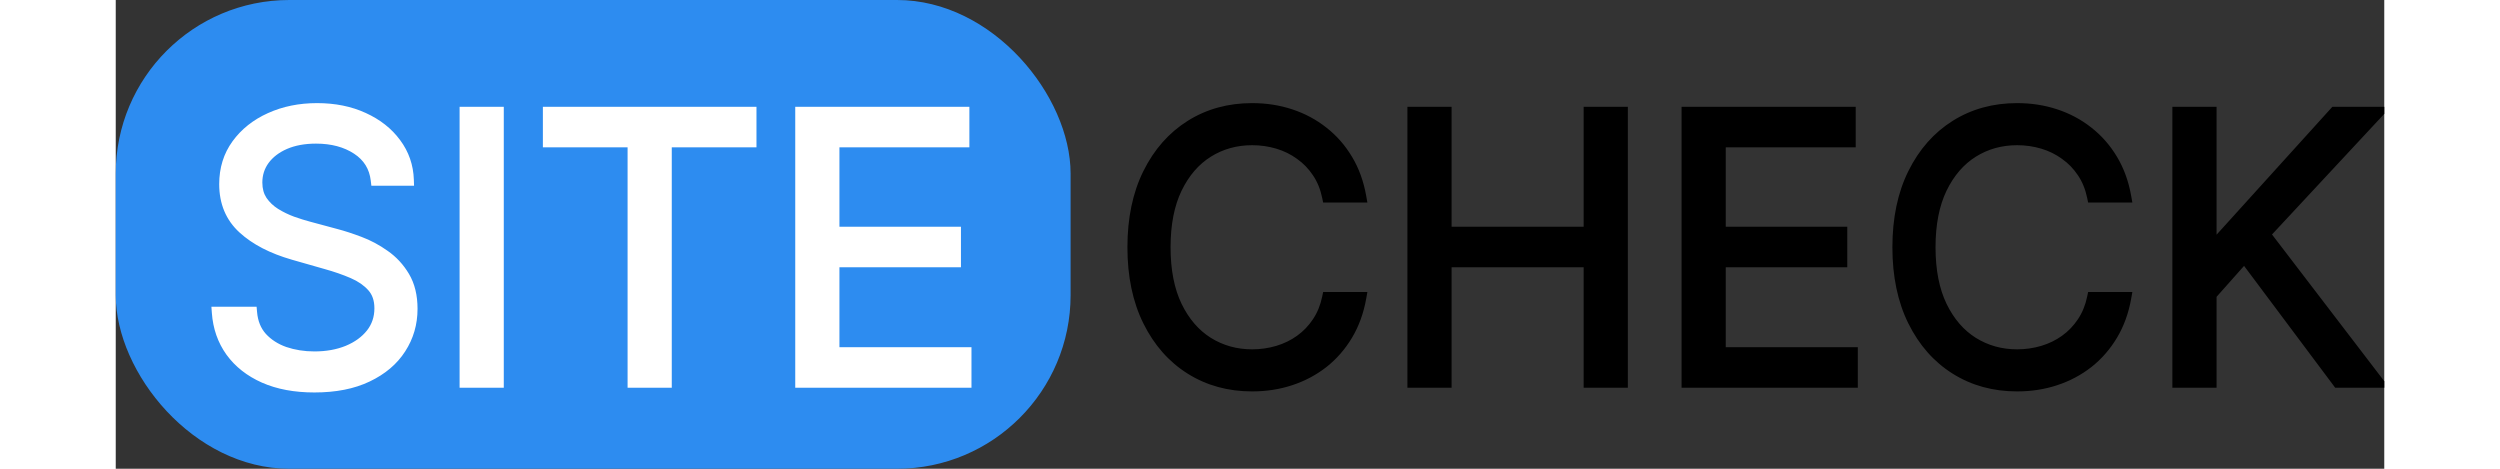 <svg width="160" height="30" viewBox="0 0 392 81" fill="none" xmlns="http://www.w3.org/2000/svg">
<rect x="0" y="0" width="392" height="81" fill="#333333" stroke="none"/>
<g clip-path="url(#clip0_1_9)">
<path d="M215.091 34H209.455C209.121 32.379 208.538 30.954 207.705 29.727C206.886 28.5 205.886 27.47 204.705 26.636C203.538 25.788 202.242 25.151 200.818 24.727C199.394 24.303 197.909 24.091 196.364 24.091C193.545 24.091 190.992 24.803 188.705 26.227C186.432 27.651 184.621 29.75 183.273 32.523C181.939 35.295 181.273 38.697 181.273 42.727C181.273 46.758 181.939 50.159 183.273 52.932C184.621 55.705 186.432 57.803 188.705 59.227C190.992 60.651 193.545 61.364 196.364 61.364C197.909 61.364 199.394 61.151 200.818 60.727C202.242 60.303 203.538 59.674 204.705 58.841C205.886 57.992 206.886 56.955 207.705 55.727C208.538 54.485 209.121 53.061 209.455 51.455H215.091C214.667 53.833 213.894 55.962 212.773 57.841C211.652 59.72 210.258 61.318 208.591 62.636C206.924 63.939 205.053 64.932 202.977 65.614C200.917 66.296 198.712 66.636 196.364 66.636C192.394 66.636 188.864 65.667 185.773 63.727C182.682 61.788 180.25 59.03 178.477 55.455C176.705 51.879 175.818 47.636 175.818 42.727C175.818 37.818 176.705 33.576 178.477 30C180.25 26.424 182.682 23.667 185.773 21.727C188.864 19.788 192.394 18.818 196.364 18.818C198.712 18.818 200.917 19.159 202.977 19.841C205.053 20.523 206.924 21.523 208.591 22.841C210.258 24.144 211.652 25.735 212.773 27.614C213.894 29.477 214.667 31.606 215.091 34ZM224.199 66V19.454H229.835V40.182H254.653V19.454H260.29V66H254.653V45.182H229.835V66H224.199ZM271.574 66V19.454H299.665V24.454H277.21V40.182H298.21V45.182H277.21V61H300.028V66H271.574ZM347.278 34H341.642C341.309 32.379 340.725 30.954 339.892 29.727C339.074 28.5 338.074 27.47 336.892 26.636C335.725 25.788 334.43 25.151 333.006 24.727C331.581 24.303 330.097 24.091 328.551 24.091C325.733 24.091 323.18 24.803 320.892 26.227C318.619 27.651 316.809 29.75 315.46 32.523C314.127 35.295 313.46 38.697 313.46 42.727C313.46 46.758 314.127 50.159 315.46 52.932C316.809 55.705 318.619 57.803 320.892 59.227C323.18 60.651 325.733 61.364 328.551 61.364C330.097 61.364 331.581 61.151 333.006 60.727C334.43 60.303 335.725 59.674 336.892 58.841C338.074 57.992 339.074 56.955 339.892 55.727C340.725 54.485 341.309 53.061 341.642 51.455H347.278C346.854 53.833 346.081 55.962 344.96 57.841C343.839 59.72 342.445 61.318 340.778 62.636C339.112 63.939 337.241 64.932 335.165 65.614C333.104 66.296 330.9 66.636 328.551 66.636C324.581 66.636 321.051 65.667 317.96 63.727C314.869 61.788 312.438 59.03 310.665 55.455C308.892 51.879 308.006 47.636 308.006 42.727C308.006 37.818 308.892 33.576 310.665 30C312.438 26.424 314.869 23.667 317.96 21.727C321.051 19.788 324.581 18.818 328.551 18.818C330.9 18.818 333.104 19.159 335.165 19.841C337.241 20.523 339.112 21.523 340.778 22.841C342.445 24.144 343.839 25.735 344.96 27.614C346.081 29.477 346.854 31.606 347.278 34ZM356.386 66V19.454H362.023V42.545H362.568L383.477 19.454H390.841L371.295 40.455L390.841 66H384.023L367.841 44.364L362.023 50.909V66H356.386Z" fill="black"/>
<path d="M215.091 34V35H216.284L216.076 33.825L215.091 34ZM209.455 34L208.475 34.201L208.639 35H209.455V34ZM207.705 29.727L206.872 30.282L206.877 30.289L207.705 29.727ZM204.705 26.636L204.116 27.445L204.122 27.449L204.128 27.454L204.705 26.636ZM200.818 24.727L200.533 25.686L200.533 25.686L200.818 24.727ZM188.705 26.227L188.176 25.378L188.174 25.38L188.705 26.227ZM183.273 32.523L182.373 32.085L182.372 32.089L183.273 32.523ZM183.273 52.932L182.372 53.365L182.373 53.369L183.273 52.932ZM188.705 59.227L188.174 60.075L188.176 60.076L188.705 59.227ZM200.818 60.727L200.533 59.769L200.533 59.769L200.818 60.727ZM204.705 58.841L205.286 59.655L205.288 59.653L204.705 58.841ZM207.705 55.727L206.874 55.17L206.872 55.173L207.705 55.727ZM209.455 51.455V50.455H208.641L208.475 51.251L209.455 51.455ZM215.091 51.455L216.075 51.63L216.285 50.455H215.091V51.455ZM212.773 57.841L211.914 57.328L211.914 57.328L212.773 57.841ZM208.591 62.636L209.207 63.424L209.211 63.421L208.591 62.636ZM202.977 65.614L202.665 64.664L202.663 64.664L202.977 65.614ZM185.773 63.727L185.241 64.574L185.241 64.574L185.773 63.727ZM178.477 55.455L179.373 55.01L179.373 55.01L178.477 55.455ZM178.477 30L177.581 29.556L178.477 30ZM202.977 19.841L202.663 20.79L202.665 20.791L202.977 19.841ZM208.591 22.841L207.971 23.625L207.975 23.629L208.591 22.841ZM212.773 27.614L211.914 28.126L211.916 28.129L212.773 27.614ZM215.091 33H209.455V35H215.091V33ZM210.434 33.799C210.077 32.063 209.447 30.514 208.532 29.166L206.877 30.289C207.629 31.395 208.165 32.694 208.475 34.201L210.434 33.799ZM208.537 29.173C207.651 27.845 206.565 26.725 205.281 25.819L204.128 27.454C205.207 28.215 206.121 29.155 206.872 30.282L208.537 29.173ZM205.293 25.828C204.032 24.91 202.633 24.224 201.104 23.769L200.533 25.686C201.852 26.078 203.044 26.665 204.116 27.445L205.293 25.828ZM201.104 23.769C199.583 23.316 198.002 23.091 196.364 23.091V25.091C197.816 25.091 199.205 25.29 200.533 25.686L201.104 23.769ZM196.364 23.091C193.368 23.091 190.63 23.851 188.176 25.378L189.233 27.076C191.355 25.755 193.723 25.091 196.364 25.091V23.091ZM188.174 25.38C185.719 26.918 183.791 29.17 182.373 32.085L184.172 32.96C185.451 30.33 187.144 28.385 189.236 27.075L188.174 25.38ZM182.372 32.089C180.956 35.032 180.273 38.592 180.273 42.727H182.273C182.273 38.802 182.923 35.559 184.174 32.956L182.372 32.089ZM180.273 42.727C180.273 46.863 180.956 50.422 182.372 53.365L184.174 52.498C182.923 49.896 182.273 46.652 182.273 42.727H180.273ZM182.373 53.369C183.791 56.285 185.719 58.537 188.174 60.075L189.236 58.38C187.144 57.069 185.451 55.124 184.172 52.495L182.373 53.369ZM188.176 60.076C190.63 61.604 193.368 62.364 196.364 62.364V60.364C193.723 60.364 191.355 59.699 189.233 58.378L188.176 60.076ZM196.364 62.364C198.002 62.364 199.583 62.139 201.104 61.686L200.533 59.769C199.205 60.164 197.816 60.364 196.364 60.364V62.364ZM201.104 61.686C202.63 61.231 204.026 60.554 205.286 59.655L204.123 58.027C203.05 58.794 201.855 59.375 200.533 59.769L201.104 61.686ZM205.288 59.653C206.569 58.734 207.653 57.608 208.537 56.282L206.872 55.173C206.12 56.301 205.204 57.251 204.121 58.029L205.288 59.653ZM208.535 56.284C209.447 54.925 210.077 53.378 210.434 51.658L208.475 51.251C208.166 52.743 207.629 54.045 206.874 55.17L208.535 56.284ZM209.455 52.455H215.091V50.455H209.455V52.455ZM214.106 51.279C213.701 53.551 212.967 55.564 211.914 57.328L213.631 58.353C214.821 56.361 215.632 54.115 216.075 51.63L214.106 51.279ZM211.914 57.328C210.853 59.106 209.539 60.611 207.971 61.852L209.211 63.421C210.976 62.025 212.45 60.333 213.631 58.353L211.914 57.328ZM207.975 61.849C206.402 63.078 204.635 64.017 202.665 64.664L203.289 66.564C205.471 65.847 207.446 64.801 209.207 63.424L207.975 61.849ZM202.663 64.664C200.712 65.31 198.614 65.636 196.364 65.636V67.636C198.81 67.636 201.121 67.281 203.291 66.563L202.663 64.664ZM196.364 65.636C192.565 65.636 189.222 64.711 186.304 62.88L185.241 64.574C188.505 66.622 192.223 67.636 196.364 67.636V65.636ZM186.304 62.88C183.384 61.048 181.072 58.437 179.373 55.01L177.581 55.899C179.428 59.624 181.979 62.528 185.241 64.574L186.304 62.88ZM179.373 55.01C177.683 51.601 176.818 47.517 176.818 42.727H174.818C174.818 47.756 175.726 52.157 177.581 55.899L179.373 55.01ZM176.818 42.727C176.818 37.938 177.683 33.854 179.373 30.444L177.581 29.556C175.726 33.298 174.818 37.699 174.818 42.727H176.818ZM179.373 30.444C181.072 27.018 183.384 24.407 186.304 22.574L185.241 20.88C181.979 22.927 179.428 25.831 177.581 29.556L179.373 30.444ZM186.304 22.574C189.222 20.744 192.565 19.818 196.364 19.818V17.818C192.223 17.818 188.505 18.832 185.241 20.88L186.304 22.574ZM196.364 19.818C198.614 19.818 200.712 20.145 202.663 20.79L203.291 18.892C201.121 18.174 198.81 17.818 196.364 17.818V19.818ZM202.665 20.791C204.632 21.437 206.399 22.382 207.971 23.625L209.211 22.057C207.45 20.663 205.474 19.608 203.289 18.891L202.665 20.791ZM207.975 23.629C209.541 24.853 210.854 26.35 211.914 28.126L213.631 27.101C212.449 25.12 210.974 23.435 209.207 22.053L207.975 23.629ZM211.916 28.129C212.967 29.876 213.701 31.887 214.106 34.175L216.076 33.825C215.632 31.325 214.821 29.078 213.63 27.098L211.916 28.129ZM224.199 66H223.199V67H224.199V66ZM224.199 19.454V18.454H223.199V19.454H224.199ZM229.835 19.454H230.835V18.454H229.835V19.454ZM229.835 40.182H228.835V41.182H229.835V40.182ZM254.653 40.182V41.182H255.653V40.182H254.653ZM254.653 19.454V18.454H253.653V19.454H254.653ZM260.29 19.454H261.29V18.454H260.29V19.454ZM260.29 66V67H261.29V66H260.29ZM254.653 66H253.653V67H254.653V66ZM254.653 45.182H255.653V44.182H254.653V45.182ZM229.835 45.182V44.182H228.835V45.182H229.835ZM229.835 66V67H230.835V66H229.835ZM225.199 66V19.454H223.199V66H225.199ZM224.199 20.454H229.835V18.454H224.199V20.454ZM228.835 19.454V40.182H230.835V19.454H228.835ZM229.835 41.182H254.653V39.182H229.835V41.182ZM255.653 40.182V19.454H253.653V40.182H255.653ZM254.653 20.454H260.29V18.454H254.653V20.454ZM259.29 19.454V66H261.29V19.454H259.29ZM260.29 65H254.653V67H260.29V65ZM255.653 66V45.182H253.653V66H255.653ZM254.653 44.182H229.835V46.182H254.653V44.182ZM228.835 45.182V66H230.835V45.182H228.835ZM229.835 65H224.199V67H229.835V65ZM271.574 66H270.574V67H271.574V66ZM271.574 19.454V18.454H270.574V19.454H271.574ZM299.665 19.454H300.665V18.454H299.665V19.454ZM299.665 24.454V25.454H300.665V24.454H299.665ZM277.21 24.454V23.454H276.21V24.454H277.21ZM277.21 40.182H276.21V41.182H277.21V40.182ZM298.21 40.182H299.21V39.182H298.21V40.182ZM298.21 45.182V46.182H299.21V45.182H298.21ZM277.21 45.182V44.182H276.21V45.182H277.21ZM277.21 61H276.21V62H277.21V61ZM300.028 61H301.028V60H300.028V61ZM300.028 66V67H301.028V66H300.028ZM272.574 66V19.454H270.574V66H272.574ZM271.574 20.454H299.665V18.454H271.574V20.454ZM298.665 19.454V24.454H300.665V19.454H298.665ZM299.665 23.454H277.21V25.454H299.665V23.454ZM276.21 24.454V40.182H278.21V24.454H276.21ZM277.21 41.182H298.21V39.182H277.21V41.182ZM297.21 40.182V45.182H299.21V40.182H297.21ZM298.21 44.182H277.21V46.182H298.21V44.182ZM276.21 45.182V61H278.21V45.182H276.21ZM277.21 62H300.028V60H277.21V62ZM299.028 61V66H301.028V61H299.028ZM300.028 65H271.574V67H300.028V65ZM347.278 34V35H348.471L348.263 33.825L347.278 34ZM341.642 34L340.663 34.201L340.827 35H341.642V34ZM339.892 29.727L339.06 30.282L339.065 30.289L339.892 29.727ZM336.892 26.636L336.304 27.445L336.31 27.449L336.316 27.454L336.892 26.636ZM333.006 24.727L332.72 25.686L332.72 25.686L333.006 24.727ZM320.892 26.227L320.364 25.378L320.361 25.38L320.892 26.227ZM315.46 32.523L314.561 32.085L314.559 32.089L315.46 32.523ZM315.46 52.932L314.559 53.365L314.561 53.369L315.46 52.932ZM320.892 59.227L320.361 60.075L320.364 60.076L320.892 59.227ZM333.006 60.727L332.72 59.769L332.72 59.769L333.006 60.727ZM336.892 58.841L337.473 59.655L337.475 59.653L336.892 58.841ZM339.892 55.727L339.062 55.17L339.06 55.173L339.892 55.727ZM341.642 51.455V50.455H340.828L340.663 51.251L341.642 51.455ZM347.278 51.455L348.263 51.63L348.473 50.455H347.278V51.455ZM344.96 57.841L344.102 57.328L344.102 57.328L344.96 57.841ZM340.778 62.636L341.394 63.424L341.399 63.421L340.778 62.636ZM335.165 65.614L334.853 64.664L334.851 64.664L335.165 65.614ZM317.96 63.727L317.429 64.574L317.429 64.574L317.96 63.727ZM310.665 55.455L311.561 55.01L311.561 55.01L310.665 55.455ZM310.665 30L309.769 29.556L310.665 30ZM335.165 19.841L334.851 20.79L334.853 20.791L335.165 19.841ZM340.778 22.841L340.158 23.625L340.162 23.629L340.778 22.841ZM344.96 27.614L344.102 28.126L344.103 28.129L344.96 27.614ZM347.278 33H341.642V35H347.278V33ZM342.622 33.799C342.265 32.063 341.635 30.514 340.719 29.166L339.065 30.289C339.816 31.395 340.353 32.694 340.663 34.201L342.622 33.799ZM340.724 29.173C339.839 27.845 338.753 26.725 337.468 25.819L336.316 27.454C337.395 28.215 338.309 29.155 339.06 30.282L340.724 29.173ZM337.48 25.828C336.219 24.91 334.821 24.224 333.291 23.769L332.72 25.686C334.039 26.078 335.232 26.665 336.304 27.445L337.48 25.828ZM333.291 23.769C331.771 23.316 330.189 23.091 328.551 23.091V25.091C330.004 25.091 331.392 25.29 332.72 25.686L333.291 23.769ZM328.551 23.091C325.555 23.091 322.817 23.851 320.364 25.378L321.421 27.076C323.542 25.755 325.911 25.091 328.551 25.091V23.091ZM320.361 25.38C317.907 26.918 315.979 29.17 314.561 32.085L316.36 32.96C317.639 30.33 319.332 28.385 321.423 27.075L320.361 25.38ZM314.559 32.089C313.144 35.032 312.46 38.592 312.46 42.727H314.46C314.46 38.802 315.11 35.559 316.361 32.956L314.559 32.089ZM312.46 42.727C312.46 46.863 313.144 50.422 314.559 53.365L316.361 52.498C315.11 49.896 314.46 46.652 314.46 42.727H312.46ZM314.561 53.369C315.979 56.285 317.907 58.537 320.361 60.075L321.423 58.38C319.332 57.069 317.639 55.124 316.36 52.495L314.561 53.369ZM320.364 60.076C322.817 61.604 325.555 62.364 328.551 62.364V60.364C325.911 60.364 323.542 59.699 321.421 58.378L320.364 60.076ZM328.551 62.364C330.189 62.364 331.771 62.139 333.291 61.686L332.72 59.769C331.392 60.164 330.004 60.364 328.551 60.364V62.364ZM333.291 61.686C334.817 61.231 336.213 60.554 337.473 59.655L336.311 58.027C335.237 58.794 334.042 59.375 332.72 59.769L333.291 61.686ZM337.475 59.653C338.756 58.734 339.84 57.608 340.724 56.282L339.06 55.173C338.308 56.301 337.392 57.251 336.309 58.029L337.475 59.653ZM340.723 56.284C341.634 54.925 342.264 53.378 342.621 51.658L340.663 51.251C340.353 52.743 339.816 54.045 339.062 55.17L340.723 56.284ZM341.642 52.455H347.278V50.455H341.642V52.455ZM346.294 51.279C345.889 53.551 345.155 55.564 344.102 57.328L345.819 58.353C347.008 56.361 347.82 54.115 348.263 51.63L346.294 51.279ZM344.102 57.328C343.041 59.106 341.727 60.611 340.158 61.852L341.399 63.421C343.164 62.025 344.637 60.333 345.819 58.353L344.102 57.328ZM340.162 61.849C338.59 63.078 336.822 64.017 334.853 64.664L335.477 66.564C337.659 65.847 339.634 64.801 341.394 63.424L340.162 61.849ZM334.851 64.664C332.899 65.31 330.802 65.636 328.551 65.636V67.636C330.998 67.636 333.309 67.281 335.479 66.563L334.851 64.664ZM328.551 65.636C324.752 65.636 321.409 64.711 318.492 62.88L317.429 64.574C320.693 66.622 324.411 67.636 328.551 67.636V65.636ZM318.492 62.88C315.572 61.048 313.259 58.437 311.561 55.01L309.769 55.899C311.616 59.624 314.167 62.528 317.429 64.574L318.492 62.88ZM311.561 55.01C309.87 51.601 309.006 47.517 309.006 42.727H307.006C307.006 47.756 307.914 52.157 309.769 55.899L311.561 55.01ZM309.006 42.727C309.006 37.938 309.87 33.854 311.561 30.444L309.769 29.556C307.914 33.298 307.006 37.699 307.006 42.727H309.006ZM311.561 30.444C313.259 27.018 315.572 24.407 318.492 22.574L317.429 20.88C314.167 22.927 311.616 25.831 309.769 29.556L311.561 30.444ZM318.492 22.574C321.409 20.744 324.752 19.818 328.551 19.818V17.818C324.411 17.818 320.693 18.832 317.429 20.88L318.492 22.574ZM328.551 19.818C330.802 19.818 332.899 20.145 334.851 20.79L335.479 18.892C333.309 18.174 330.998 17.818 328.551 17.818V19.818ZM334.853 20.791C336.82 21.437 338.586 22.382 340.158 23.625L341.399 22.057C339.637 20.663 337.661 19.608 335.477 18.891L334.853 20.791ZM340.162 23.629C341.729 24.853 343.041 26.35 344.102 28.126L345.819 27.101C344.637 25.12 343.162 23.435 341.394 22.053L340.162 23.629ZM344.103 28.129C345.154 29.876 345.888 31.887 346.294 34.175L348.263 33.825C347.82 31.325 347.008 29.078 345.817 27.098L344.103 28.129ZM356.386 66H355.386V67H356.386V66ZM356.386 19.454V18.454H355.386V19.454H356.386ZM362.023 19.454H363.023V18.454H362.023V19.454ZM362.023 42.545H361.023V43.545H362.023V42.545ZM362.568 42.545V43.545H363.012L363.309 43.217L362.568 42.545ZM383.477 19.454V18.454H383.034L382.736 18.783L383.477 19.454ZM390.841 19.454L391.573 20.136L393.138 18.454H390.841V19.454ZM371.295 40.455L370.563 39.773L369.988 40.392L370.501 41.062L371.295 40.455ZM390.841 66V67H392.865L391.635 65.392L390.841 66ZM384.023 66L383.222 66.599L383.522 67H384.023V66ZM367.841 44.364L368.642 43.765L367.908 42.783L367.094 43.699L367.841 44.364ZM362.023 50.909L361.275 50.245L361.023 50.529V50.909H362.023ZM362.023 66V67H363.023V66H362.023ZM357.386 66V19.454H355.386V66H357.386ZM356.386 20.454H362.023V18.454H356.386V20.454ZM361.023 19.454V42.545H363.023V19.454H361.023ZM362.023 43.545H362.568V41.545H362.023V43.545ZM363.309 43.217L384.219 20.126L382.736 18.783L361.827 41.874L363.309 43.217ZM383.477 20.454H390.841V18.454H383.477V20.454ZM390.109 18.773L370.563 39.773L372.027 41.136L391.573 20.136L390.109 18.773ZM370.501 41.062L390.047 66.608L391.635 65.392L372.09 39.847L370.501 41.062ZM390.841 65H384.023V67H390.841V65ZM384.824 65.401L368.642 43.765L367.04 44.963L383.222 66.599L384.824 65.401ZM367.094 43.699L361.275 50.245L362.77 51.574L368.588 45.028L367.094 43.699ZM361.023 50.909V66H363.023V50.909H361.023ZM362.023 65H356.386V67H362.023V65Z" fill="black"/>
<rect width="165" height="81" rx="30" fill="#2D8CF0"/>
<path d="M45.06 31.091C44.787 28.788 43.681 27 41.742 25.727C39.802 24.454 37.423 23.818 34.605 23.818C32.544 23.818 30.741 24.151 29.196 24.818C27.666 25.485 26.469 26.401 25.605 27.568C24.757 28.735 24.332 30.061 24.332 31.546C24.332 32.788 24.628 33.856 25.219 34.75C25.825 35.629 26.598 36.364 27.537 36.955C28.476 37.53 29.461 38.008 30.491 38.386C31.522 38.75 32.469 39.045 33.332 39.273L38.06 40.545C39.272 40.864 40.62 41.303 42.105 41.864C43.605 42.424 45.037 43.189 46.401 44.159C47.779 45.114 48.916 46.341 49.81 47.841C50.704 49.341 51.151 51.182 51.151 53.364C51.151 55.879 50.492 58.151 49.173 60.182C47.87 62.212 45.961 63.826 43.446 65.023C40.946 66.22 37.908 66.818 34.332 66.818C30.999 66.818 28.113 66.28 25.673 65.204C23.249 64.129 21.34 62.629 19.946 60.705C18.567 58.78 17.787 56.545 17.605 54H23.423C23.575 55.758 24.166 57.212 25.196 58.364C26.241 59.5 27.56 60.349 29.151 60.909C30.757 61.455 32.484 61.727 34.332 61.727C36.484 61.727 38.416 61.379 40.128 60.682C41.84 59.97 43.196 58.985 44.196 57.727C45.196 56.455 45.696 54.97 45.696 53.273C45.696 51.727 45.264 50.47 44.401 49.5C43.537 48.53 42.401 47.742 40.992 47.136C39.582 46.53 38.06 46 36.423 45.545L30.696 43.909C27.06 42.864 24.181 41.371 22.06 39.432C19.938 37.492 18.878 34.955 18.878 31.818C18.878 29.212 19.582 26.939 20.991 25C22.416 23.046 24.325 21.53 26.719 20.454C29.128 19.364 31.817 18.818 34.787 18.818C37.787 18.818 40.454 19.356 42.787 20.432C45.12 21.492 46.969 22.947 48.332 24.796C49.711 26.644 50.438 28.742 50.514 31.091H45.06ZM66.054 19.454V66H60.418V19.454H66.054ZM74.81 24.454V19.454H109.719V24.454H95.082V66H89.446V24.454H74.81ZM118.418 66V19.454H146.509V24.454H124.054V40.182H145.054V45.182H124.054V61H146.872V66H118.418Z" fill="white"/>
<path d="M45.06 31.091L44.067 31.209L44.171 32.091H45.06V31.091ZM41.742 25.727L41.193 26.563L41.193 26.563L41.742 25.727ZM29.196 24.818L28.8 23.9L28.797 23.901L29.196 24.818ZM25.605 27.568L24.801 26.973L24.796 26.98L25.605 27.568ZM25.219 34.75L24.384 35.301L24.39 35.31L24.395 35.318L25.219 34.75ZM27.537 36.955L27.004 37.801L27.014 37.807L27.537 36.955ZM30.491 38.386L30.146 39.325L30.159 39.329L30.491 38.386ZM33.332 39.273L33.592 38.307L33.587 38.306L33.332 39.273ZM38.06 40.545L37.8 41.511L37.806 41.513L38.06 40.545ZM42.105 41.864L41.752 42.799L41.755 42.8L42.105 41.864ZM46.401 44.159L45.821 44.974L45.831 44.981L46.401 44.159ZM49.81 47.841L50.669 47.329L50.669 47.329L49.81 47.841ZM49.173 60.182L48.335 59.637L48.332 59.642L49.173 60.182ZM43.446 65.023L43.016 64.12L43.014 64.121L43.446 65.023ZM25.673 65.204L25.268 66.119L25.27 66.12L25.673 65.204ZM19.946 60.705L19.133 61.287L19.136 61.291L19.946 60.705ZM17.605 54V53H16.531L16.608 54.071L17.605 54ZM23.423 54L24.42 53.914L24.341 53H23.423V54ZM25.196 58.364L24.451 59.031L24.46 59.041L25.196 58.364ZM29.151 60.909L28.818 61.852L28.829 61.856L29.151 60.909ZM40.128 60.682L40.505 61.608L40.512 61.605L40.128 60.682ZM44.196 57.727L44.979 58.35L44.982 58.345L44.196 57.727ZM44.401 49.5L45.147 48.835L45.147 48.835L44.401 49.5ZM40.992 47.136L40.596 48.055L40.596 48.055L40.992 47.136ZM36.423 45.545L36.149 46.507L36.156 46.509L36.423 45.545ZM30.696 43.909L30.42 44.87L30.421 44.871L30.696 43.909ZM22.06 39.432L21.385 40.17L21.385 40.17L22.06 39.432ZM20.991 25L20.183 24.411L20.183 24.412L20.991 25ZM26.719 20.454L27.129 21.367L27.131 21.366L26.719 20.454ZM42.787 20.432L42.368 21.34L42.373 21.342L42.787 20.432ZM48.332 24.796L47.528 25.389L47.531 25.393L48.332 24.796ZM50.514 31.091V32.091H51.547L51.514 31.059L50.514 31.091ZM46.053 30.973C45.745 28.377 44.476 26.326 42.29 24.891L41.193 26.563C42.885 27.674 43.829 29.199 44.067 31.209L46.053 30.973ZM42.29 24.891C40.156 23.491 37.576 22.818 34.605 22.818V24.818C37.271 24.818 39.449 25.419 41.193 26.563L42.29 24.891ZM34.605 22.818C32.438 22.818 30.495 23.169 28.8 23.9L29.592 25.736C30.988 25.134 32.651 24.818 34.605 24.818V22.818ZM28.797 23.901C27.13 24.627 25.784 25.646 24.801 26.973L26.409 28.163C27.153 27.157 28.201 26.342 29.595 25.735L28.797 23.901ZM24.796 26.98C23.82 28.323 23.332 29.856 23.332 31.546H25.332C25.332 30.265 25.694 29.147 26.414 28.156L24.796 26.98ZM23.332 31.546C23.332 32.952 23.669 34.219 24.384 35.301L26.053 34.199C25.587 33.493 25.332 32.624 25.332 31.546H23.332ZM24.395 35.318C25.082 36.313 25.955 37.141 27.005 37.801L28.069 36.108C27.24 35.587 26.568 34.945 26.042 34.182L24.395 35.318ZM27.014 37.807C28.01 38.417 29.054 38.923 30.146 39.325L30.837 37.448C29.868 37.092 28.943 36.643 28.059 36.102L27.014 37.807ZM30.159 39.329C31.209 39.7 32.183 40.004 33.078 40.24L33.587 38.306C32.755 38.087 31.834 37.8 30.824 37.443L30.159 39.329ZM33.072 40.238L37.8 41.511L38.32 39.58L33.592 38.307L33.072 40.238ZM37.806 41.513C38.977 41.82 40.291 42.248 41.752 42.799L42.458 40.928C40.949 40.358 39.567 39.907 38.314 39.578L37.806 41.513ZM41.755 42.8C43.17 43.329 44.525 44.053 45.821 44.974L46.98 43.344C45.549 42.326 44.04 41.519 42.455 40.927L41.755 42.8ZM45.831 44.981C47.088 45.851 48.127 46.971 48.951 48.353L50.669 47.329C49.705 45.711 48.471 44.376 46.97 43.337L45.831 44.981ZM48.951 48.353C49.732 49.664 50.151 51.318 50.151 53.364H52.151C52.151 51.046 51.675 49.018 50.669 47.329L48.951 48.353ZM50.151 53.364C50.151 55.694 49.543 57.776 48.335 59.637L50.012 60.726C51.44 58.527 52.151 56.064 52.151 53.364H50.151ZM48.332 59.642C47.144 61.492 45.39 62.99 43.016 64.12L43.876 65.926C46.533 64.661 48.596 62.932 50.015 60.722L48.332 59.642ZM43.014 64.121C40.682 65.237 37.8 65.818 34.332 65.818V67.818C38.016 67.818 41.21 67.202 43.878 65.925L43.014 64.121ZM34.332 65.818C31.104 65.818 28.361 65.297 26.077 64.29L25.27 66.12C27.864 67.263 30.894 67.818 34.332 67.818V65.818ZM26.079 64.29C23.797 63.278 22.035 61.883 20.756 60.118L19.136 61.291C20.645 63.374 22.701 64.98 25.268 66.119L26.079 64.29ZM20.759 60.122C19.496 58.36 18.772 56.305 18.603 53.929L16.608 54.071C16.802 56.786 17.638 59.201 19.133 61.287L20.759 60.122ZM17.605 55H23.423V53H17.605V55ZM22.427 54.086C22.594 56.027 23.256 57.695 24.451 59.03L25.941 57.697C25.075 56.729 24.555 55.488 24.42 53.914L22.427 54.086ZM24.46 59.041C25.626 60.308 27.088 61.242 28.818 61.852L29.483 59.966C28.032 59.455 26.857 58.692 25.932 57.687L24.46 59.041ZM28.829 61.856C30.547 62.44 32.384 62.727 34.332 62.727V60.727C32.584 60.727 30.966 60.469 29.472 59.962L28.829 61.856ZM34.332 62.727C36.592 62.727 38.655 62.361 40.505 61.608L39.751 59.756C38.176 60.397 36.376 60.727 34.332 60.727V62.727ZM40.512 61.605C42.356 60.838 43.858 59.759 44.979 58.35L43.413 57.105C42.534 58.211 41.324 59.101 39.744 59.758L40.512 61.605ZM44.982 58.345C46.128 56.887 46.696 55.182 46.696 53.273H44.696C44.696 54.757 44.264 56.022 43.41 57.109L44.982 58.345ZM46.696 53.273C46.696 51.531 46.204 50.021 45.147 48.835L43.654 50.165C44.324 50.918 44.696 51.923 44.696 53.273H46.696ZM45.147 48.835C44.17 47.738 42.906 46.871 41.387 46.218L40.596 48.055C41.895 48.614 42.904 49.323 43.654 50.165L45.147 48.835ZM41.387 46.218C39.932 45.592 38.366 45.047 36.691 44.582L36.156 46.509C37.753 46.953 39.233 47.468 40.596 48.055L41.387 46.218ZM36.698 44.584L30.971 42.948L30.421 44.871L36.149 46.507L36.698 44.584ZM30.972 42.948C27.439 41.932 24.712 40.502 22.734 38.694L21.385 40.17C23.65 42.241 26.68 43.795 30.42 44.87L30.972 42.948ZM22.734 38.694C20.841 36.962 19.878 34.702 19.878 31.818H17.878C17.878 35.207 19.036 38.023 21.385 40.17L22.734 38.694ZM19.878 31.818C19.878 29.404 20.526 27.341 21.8 25.588L20.183 24.412C18.638 26.538 17.878 29.02 17.878 31.818H19.878ZM21.8 25.589C23.113 23.787 24.879 22.377 27.129 21.367L26.309 19.542C23.77 20.683 21.719 22.304 20.183 24.411L21.8 25.589ZM27.131 21.366C29.396 20.34 31.942 19.818 34.787 19.818V17.818C31.692 17.818 28.86 18.387 26.306 19.544L27.131 21.366ZM34.787 19.818C37.666 19.818 40.186 20.334 42.368 21.34L43.206 19.524C40.721 18.378 37.907 17.818 34.787 17.818V19.818ZM42.373 21.342C44.57 22.341 46.276 23.693 47.528 25.389L49.137 24.202C47.661 22.201 45.671 20.644 43.201 19.521L42.373 21.342ZM47.531 25.393C48.785 27.075 49.445 28.975 49.515 31.123L51.514 31.059C51.431 28.51 50.637 26.213 49.134 24.198L47.531 25.393ZM50.514 30.091H45.06V32.091H50.514V30.091ZM66.054 19.454H67.054V18.454H66.054V19.454ZM66.054 66V67H67.054V66H66.054ZM60.418 66H59.418V67H60.418V66ZM60.418 19.454V18.454H59.418V19.454H60.418ZM65.054 19.454V66H67.054V19.454H65.054ZM66.054 65H60.418V67H66.054V65ZM61.418 66V19.454H59.418V66H61.418ZM60.418 20.454H66.054V18.454H60.418V20.454ZM74.81 24.454H73.81V25.454H74.81V24.454ZM74.81 19.454V18.454H73.81V19.454H74.81ZM109.719 19.454H110.719V18.454H109.719V19.454ZM109.719 24.454V25.454H110.719V24.454H109.719ZM95.082 24.454V23.454H94.082V24.454H95.082ZM95.082 66V67H96.082V66H95.082ZM89.446 66H88.446V67H89.446V66ZM89.446 24.454H90.446V23.454H89.446V24.454ZM75.81 24.454V19.454H73.81V24.454H75.81ZM74.81 20.454H109.719V18.454H74.81V20.454ZM108.719 19.454V24.454H110.719V19.454H108.719ZM109.719 23.454H95.082V25.454H109.719V23.454ZM94.082 24.454V66H96.082V24.454H94.082ZM95.082 65H89.446V67H95.082V65ZM90.446 66V24.454H88.446V66H90.446ZM89.446 23.454H74.81V25.454H89.446V23.454ZM118.418 66H117.418V67H118.418V66ZM118.418 19.454V18.454H117.418V19.454H118.418ZM146.509 19.454H147.509V18.454H146.509V19.454ZM146.509 24.454V25.454H147.509V24.454H146.509ZM124.054 24.454V23.454H123.054V24.454H124.054ZM124.054 40.182H123.054V41.182H124.054V40.182ZM145.054 40.182H146.054V39.182H145.054V40.182ZM145.054 45.182V46.182H146.054V45.182H145.054ZM124.054 45.182V44.182H123.054V45.182H124.054ZM124.054 61H123.054V62H124.054V61ZM146.872 61H147.872V60H146.872V61ZM146.872 66V67H147.872V66H146.872ZM119.418 66V19.454H117.418V66H119.418ZM118.418 20.454H146.509V18.454H118.418V20.454ZM145.509 19.454V24.454H147.509V19.454H145.509ZM146.509 23.454H124.054V25.454H146.509V23.454ZM123.054 24.454V40.182H125.054V24.454H123.054ZM124.054 41.182H145.054V39.182H124.054V41.182ZM144.054 40.182V45.182H146.054V40.182H144.054ZM145.054 44.182H124.054V46.182H145.054V44.182ZM123.054 45.182V61H125.054V45.182H123.054ZM124.054 62H146.872V60H124.054V62ZM145.872 61V66H147.872V61H145.872ZM146.872 65H118.418V67H146.872V65Z" fill="white"/>
</g>
<defs>
<clipPath id="clip0_1_9">
<rect width="392" height="81" fill="white"/>
</clipPath>
</defs>
</svg>
